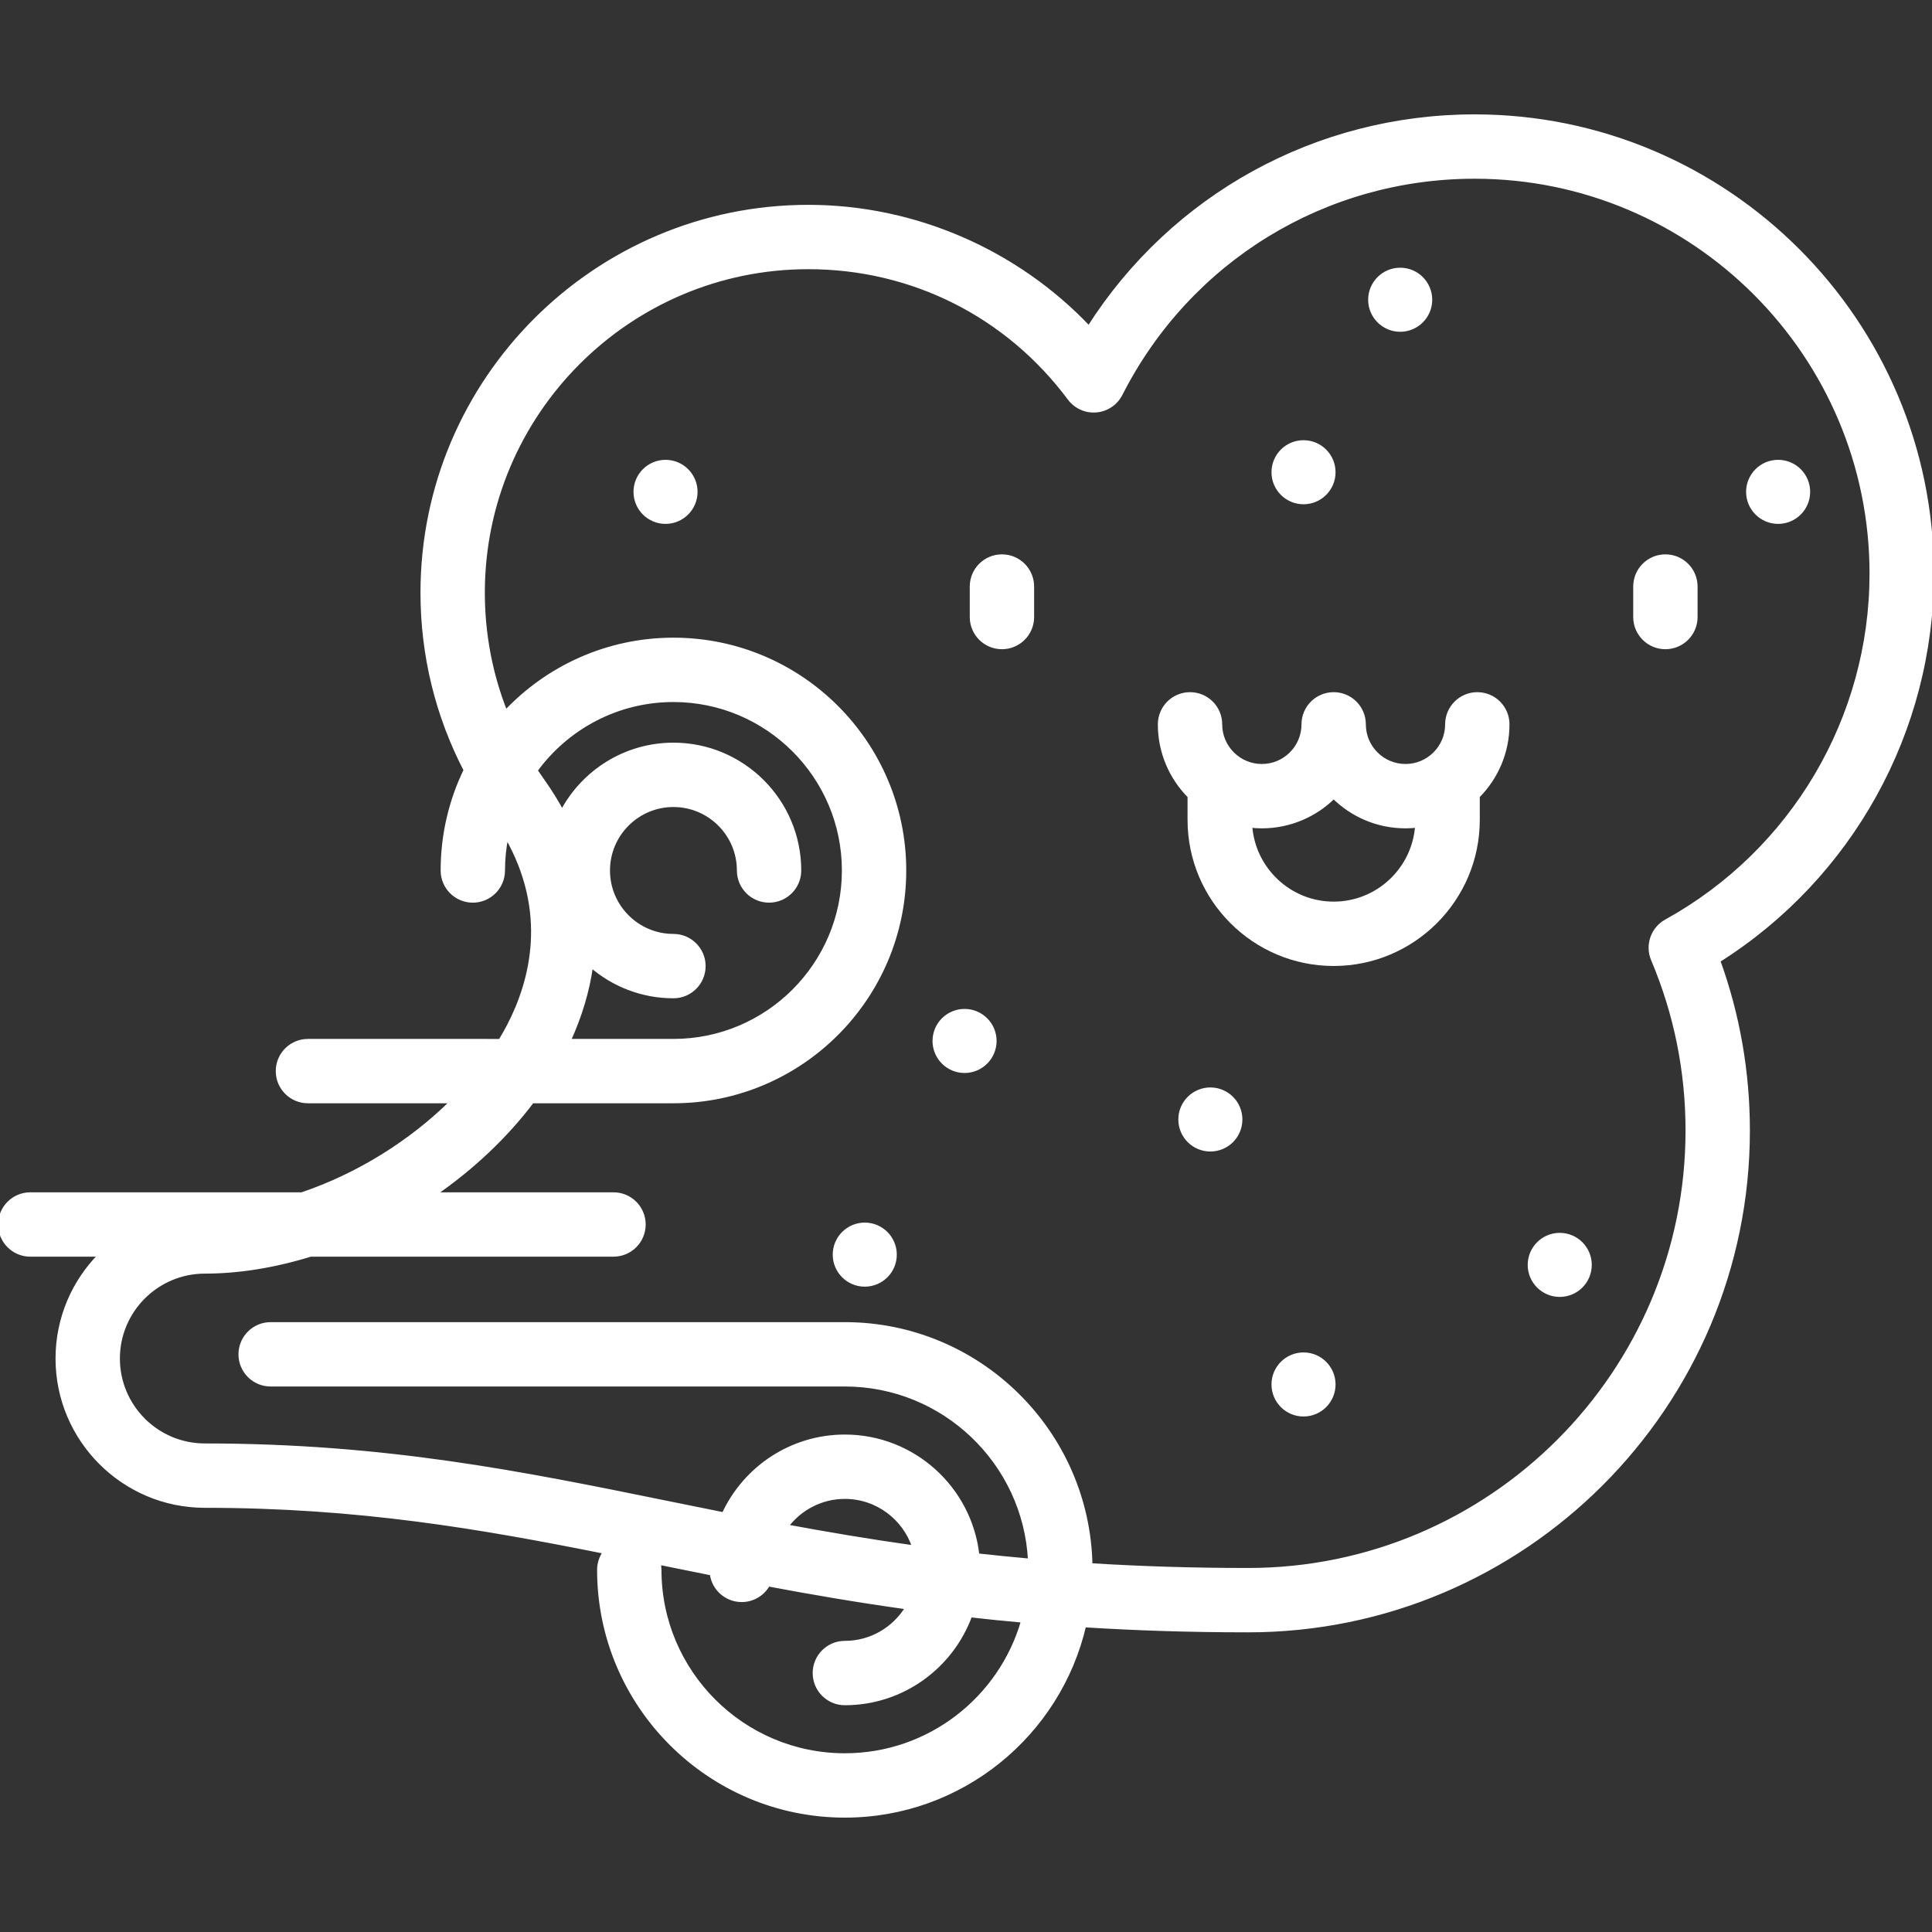 <!DOCTYPE svg PUBLIC "-//W3C//DTD SVG 1.1//EN" "http://www.w3.org/Graphics/SVG/1.1/DTD/svg11.dtd">
<!-- Uploaded to: SVG Repo, www.svgrepo.com, Transformed by: SVG Repo Mixer Tools -->
<svg fill="#ffffff" height="800px" width="800px" version="1.1" id="Layer_1" xmlns="http://www.w3.org/2000/svg" xmlns:xlink="http://www.w3.org/1999/xlink" viewBox="0 0 512 512" xml:space="preserve" stroke="#ffffff">
<rect x="0" y="0" width="512" height="512" fill="#333333" stroke="none"/>
<g id="SVGRepo_bgCarrier" stroke-width="0"/>
<g id="SVGRepo_tracerCarrier" stroke-linecap="round" stroke-linejoin="round"/>
<g id="SVGRepo_iconCarrier"> <g> <g> <g> <circle cx="229.172" cy="332.49" r="7.989"/> <circle cx="255.618" cy="275.863" r="7.989"/> <path d="M265.525,147.408c-4.435,0-8.028,3.593-8.028,8.028v8.085c0,4.435,3.593,8.028,8.028,8.028 c4.435,0,8.028-3.593,8.028-8.028v-8.085C273.553,151.001,269.96,147.408,265.525,147.408z"/> <path d="M512,152.019c0-66.835-54.375-121.21-121.21-121.21c-41.888,0-80.066,21.198-102.225,56.039 c-19.199-20.257-46.213-32.065-74.355-32.065c-56.397,0-102.279,45.882-102.279,102.28c0,16.56,3.935,32.574,11.438,47.019 c-3.903,8.049-6.094,17.075-6.094,26.604c0,4.435,3.594,8.028,8.028,8.028c4.433,0,8.028-3.593,8.028-8.028 c0-3.087,0.314-6.102,0.907-9.017c11.402,19.986,6.853,38.07,0.621,50.117c-0.705,1.363-1.476,2.706-2.281,4.039H81.606 c-4.434,0-8.028,3.593-8.028,8.028c0,4.435,3.594,8.028,8.028,8.028h38.203c-10.996,10.921-25.133,19.646-39.82,24.594H8.028 c-4.434,0-8.028,3.593-8.028,8.028c0,4.435,3.594,8.028,8.028,8.028h18.536c-7.01,7.063-11.348,16.783-11.348,27.497 c0,21.537,17.522,39.058,39.058,39.058c40.798,0,73.192,5.625,106.031,12.199c-0.98,1.332-1.567,2.97-1.567,4.751 c0,35.925,29.228,65.154,65.154,65.154c30.865,0,56.766-21.579,63.457-50.438c13.448,0.849,27.827,1.335,43.415,1.335 c73.047,0,132.476-59.429,132.476-132.476c0-15.51-2.637-30.623-7.847-45.021C490.483,232.46,512,193.785,512,152.019z M223.893,465.134c-27.073,0-49.098-22.025-49.098-49.098c0-0.642-0.083-1.264-0.226-1.862c4.646,0.946,9.312,1.895,14.022,2.834 c0.481,3.974,3.86,7.056,7.964,7.056c3.024,0,5.655-1.673,7.024-4.143c11.73,2.207,23.886,4.289,36.821,6.088 c-3.388,5.585-9.509,9.338-16.505,9.338c-4.434,0-8.028,3.593-8.028,8.028c0,4.435,3.594,8.028,8.028,8.028 c15.261,0,28.294-9.717,33.241-23.287c4.543,0.51,9.197,0.976,13.96,1.401C265.219,450.052,246.291,465.134,223.893,465.134z M208.446,404.494c3.525-4.705,9.127-7.77,15.446-7.77c8.556,0,15.819,5.598,18.347,13.32 C230.414,408.392,219.241,406.501,208.446,404.494z M441.545,244.129c-3.598,1.987-5.113,6.37-3.512,10.155 c6.072,14.353,9.151,29.604,9.151,45.327c0,64.194-52.226,116.42-116.42,116.42c-14.956,0-28.79-0.46-41.75-1.267 c-0.683-35.34-29.622-63.883-65.122-63.883H71.725c-4.434,0-8.028,3.593-8.028,8.028c0,4.435,3.594,8.028,8.028,8.028h152.168 c26.239,0,47.736,20.69,49.035,46.614c-4.737-0.421-9.367-0.883-13.884-1.389c-1.936-17.686-16.958-31.494-35.15-31.494 c-14.232,0-26.519,8.454-32.124,20.601c-5.088-1.015-10.124-2.039-15.138-3.061c-38.325-7.806-74.525-15.179-122.356-15.179 c-12.684,0-23.003-10.32-23.003-23.003c0-12.685,10.32-23.004,23.003-23.004c9.031,0,18.533-1.554,28.018-4.492h80.29 c4.434,0,8.028-3.593,8.028-8.028c0-4.435-3.594-8.028-8.028-8.028h-47.478c10.223-7.059,19.058-15.46,25.945-24.594h37.419 c33.743,0,61.195-27.451,61.195-61.195s-27.452-61.195-61.195-61.195c-17.511,0-33.317,7.405-44.482,19.235 c-3.949-9.992-6.002-20.684-6.002-31.663c0-47.544,38.679-86.225,86.224-86.225c27.509,0,52.728,12.671,69.19,34.764 c1.659,2.225,4.353,3.439,7.118,3.202c2.768-0.236,5.216-1.885,6.475-4.361c18.053-35.515,53.994-57.577,93.798-57.577 c57.983,0,105.154,47.172,105.154,105.154C495.944,190.303,475.1,225.596,441.545,244.129z M178.469,247.999 c-9.548,0-17.315-7.768-17.315-17.314c0-9.548,7.767-17.316,17.315-17.316c9.547,0,17.314,7.768,17.314,17.316 c0,4.435,3.594,8.028,8.028,8.028c4.433,0,8.028-3.593,8.028-8.028c0-18.401-14.97-33.371-33.37-33.371 c-12.783,0-23.903,7.227-29.506,17.807c-1.492-2.754-3.178-5.473-5.069-8.143c-0.659-0.927-1.298-1.866-1.919-2.814 c8.215-11.272,21.509-18.618,36.494-18.618c24.89,0,45.139,20.249,45.139,45.139s-20.25,45.139-45.139,45.139h-27.73 c3.025-6.572,5.006-13.236,5.937-19.901c5.852,5.06,13.469,8.132,21.794,8.132c4.434,0,8.028-3.593,8.028-8.028 C186.497,251.594,182.903,247.999,178.469,247.999z"/> <circle cx="371.066" cy="79.435" r="7.989"/> <circle cx="176.372" cy="130.348" r="7.989"/> <circle cx="345.446" cy="366.897" r="7.989"/> <circle cx="413.346" cy="335.208" r="7.989"/> <path d="M391.503,183.932c-4.435,0-8.028,3.593-8.028,8.028c0,6.068-4.937,11.005-11.006,11.005 c-6.068,0-11.005-4.937-11.005-11.005c0-4.435-3.593-8.028-8.028-8.028c-4.435,0-8.028,3.593-8.028,8.028 c0,6.068-4.937,11.005-11.006,11.005c-6.068,0-11.005-4.937-11.005-11.005c0-4.435-3.593-8.028-8.028-8.028 c-4.435,0-8.028,3.593-8.028,8.028c0,7.428,3.01,14.165,7.872,19.06v6.252c0,21.077,17.145,38.222,38.222,38.222 c21.076,0,38.222-17.145,38.222-38.222v-6.253c4.863-4.895,7.872-11.632,7.872-19.06 C399.531,187.525,395.937,183.932,391.503,183.932z M353.437,239.439c-11.693,0-21.275-9.106-22.087-20.595 c1.003,0.113,2.021,0.177,3.053,0.177c7.413,0,14.141-2.997,19.034-7.843c4.892,4.846,11.619,7.843,19.032,7.843 c1.033,0,2.051-0.064,3.054-0.177C374.712,230.333,365.129,239.439,353.437,239.439z"/> <path d="M441.348,147.408c-4.434,0-8.028,3.593-8.028,8.028v8.085c0,4.435,3.594,8.028,8.028,8.028 c4.435,0,8.028-3.593,8.028-8.028v-8.085C449.376,151.001,445.782,147.408,441.348,147.408z"/> <circle cx="471.224" cy="130.348" r="7.989"/> <circle cx="345.446" cy="125.147" r="7.989"/> <circle cx="320.758" cy="296.674" r="7.989"/> </g> </g> </g> </g>
</svg>